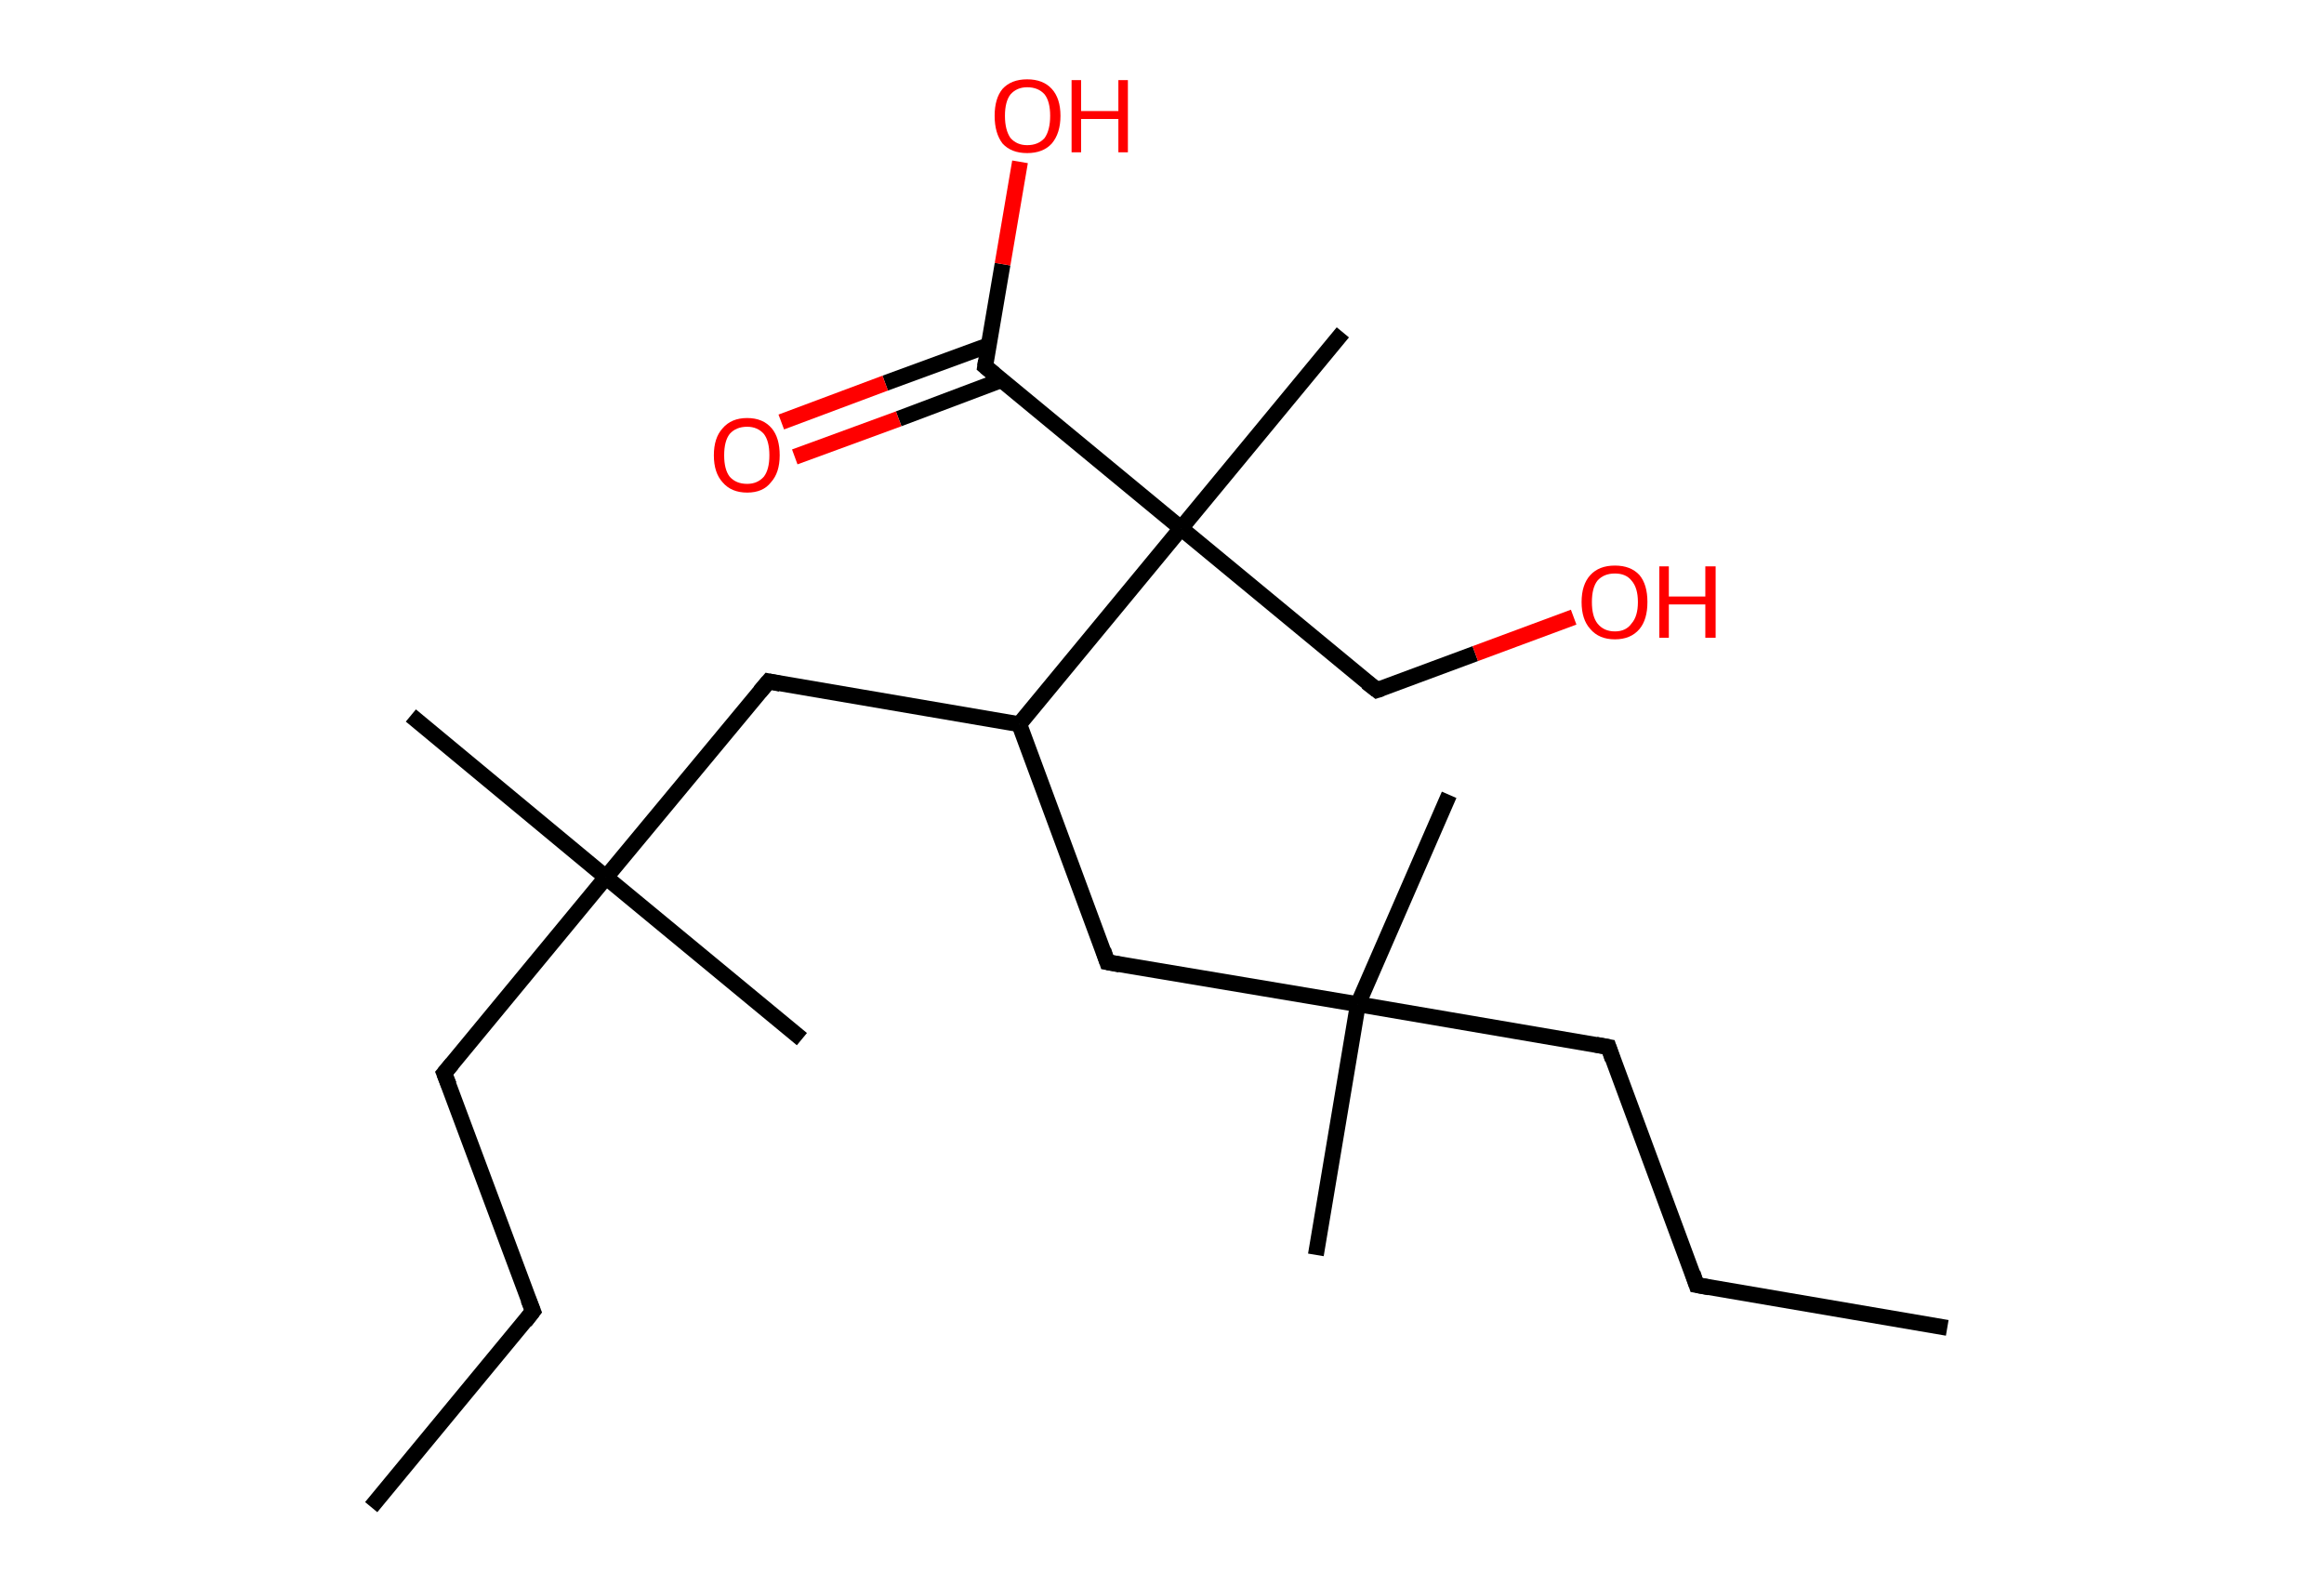 <?xml version='1.0' encoding='ASCII' standalone='yes'?>
<svg xmlns="http://www.w3.org/2000/svg" xmlns:rdkit="http://www.rdkit.org/xml" xmlns:xlink="http://www.w3.org/1999/xlink" version="1.1" baseProfile="full" xml:space="preserve" width="293px" height="200px" viewBox="0 0 293 200">
<!-- END OF HEADER -->
<rect style="opacity:1.0;fill:#FFFFFF;stroke:none" width="293.0" height="200.0" x="0.0" y="0.0"> </rect>
<path class="bond-0 atom-0 atom-1" d="M 46.8,190.0 L 67.2,165.3" style="fill:none;fill-rule:evenodd;stroke:#000000;stroke-width:2.0px;stroke-linecap:butt;stroke-linejoin:miter;stroke-opacity:1"/>
<path class="bond-1 atom-1 atom-2" d="M 67.2,165.3 L 56.0,135.3" style="fill:none;fill-rule:evenodd;stroke:#000000;stroke-width:2.0px;stroke-linecap:butt;stroke-linejoin:miter;stroke-opacity:1"/>
<path class="bond-2 atom-2 atom-3" d="M 56.0,135.3 L 76.4,110.6" style="fill:none;fill-rule:evenodd;stroke:#000000;stroke-width:2.0px;stroke-linecap:butt;stroke-linejoin:miter;stroke-opacity:1"/>
<path class="bond-3 atom-3 atom-4" d="M 76.4,110.6 L 101.1,131.0" style="fill:none;fill-rule:evenodd;stroke:#000000;stroke-width:2.0px;stroke-linecap:butt;stroke-linejoin:miter;stroke-opacity:1"/>
<path class="bond-4 atom-3 atom-5" d="M 76.4,110.6 L 51.8,90.2" style="fill:none;fill-rule:evenodd;stroke:#000000;stroke-width:2.0px;stroke-linecap:butt;stroke-linejoin:miter;stroke-opacity:1"/>
<path class="bond-5 atom-3 atom-6" d="M 76.4,110.6 L 96.9,85.9" style="fill:none;fill-rule:evenodd;stroke:#000000;stroke-width:2.0px;stroke-linecap:butt;stroke-linejoin:miter;stroke-opacity:1"/>
<path class="bond-6 atom-6 atom-7" d="M 96.9,85.9 L 128.5,91.3" style="fill:none;fill-rule:evenodd;stroke:#000000;stroke-width:2.0px;stroke-linecap:butt;stroke-linejoin:miter;stroke-opacity:1"/>
<path class="bond-7 atom-7 atom-8" d="M 128.5,91.3 L 139.6,121.3" style="fill:none;fill-rule:evenodd;stroke:#000000;stroke-width:2.0px;stroke-linecap:butt;stroke-linejoin:miter;stroke-opacity:1"/>
<path class="bond-8 atom-8 atom-9" d="M 139.6,121.3 L 171.2,126.6" style="fill:none;fill-rule:evenodd;stroke:#000000;stroke-width:2.0px;stroke-linecap:butt;stroke-linejoin:miter;stroke-opacity:1"/>
<path class="bond-9 atom-9 atom-10" d="M 171.2,126.6 L 165.9,158.2" style="fill:none;fill-rule:evenodd;stroke:#000000;stroke-width:2.0px;stroke-linecap:butt;stroke-linejoin:miter;stroke-opacity:1"/>
<path class="bond-10 atom-9 atom-11" d="M 171.2,126.6 L 182.7,100.2" style="fill:none;fill-rule:evenodd;stroke:#000000;stroke-width:2.0px;stroke-linecap:butt;stroke-linejoin:miter;stroke-opacity:1"/>
<path class="bond-11 atom-9 atom-12" d="M 171.2,126.6 L 202.8,132.0" style="fill:none;fill-rule:evenodd;stroke:#000000;stroke-width:2.0px;stroke-linecap:butt;stroke-linejoin:miter;stroke-opacity:1"/>
<path class="bond-12 atom-12 atom-13" d="M 202.8,132.0 L 213.9,162.0" style="fill:none;fill-rule:evenodd;stroke:#000000;stroke-width:2.0px;stroke-linecap:butt;stroke-linejoin:miter;stroke-opacity:1"/>
<path class="bond-13 atom-13 atom-14" d="M 213.9,162.0 L 245.5,167.4" style="fill:none;fill-rule:evenodd;stroke:#000000;stroke-width:2.0px;stroke-linecap:butt;stroke-linejoin:miter;stroke-opacity:1"/>
<path class="bond-14 atom-7 atom-15" d="M 128.5,91.3 L 148.9,66.6" style="fill:none;fill-rule:evenodd;stroke:#000000;stroke-width:2.0px;stroke-linecap:butt;stroke-linejoin:miter;stroke-opacity:1"/>
<path class="bond-15 atom-15 atom-16" d="M 148.9,66.6 L 169.3,41.9" style="fill:none;fill-rule:evenodd;stroke:#000000;stroke-width:2.0px;stroke-linecap:butt;stroke-linejoin:miter;stroke-opacity:1"/>
<path class="bond-16 atom-15 atom-17" d="M 148.9,66.6 L 173.6,87.0" style="fill:none;fill-rule:evenodd;stroke:#000000;stroke-width:2.0px;stroke-linecap:butt;stroke-linejoin:miter;stroke-opacity:1"/>
<path class="bond-17 atom-17 atom-18" d="M 173.6,87.0 L 186.0,82.4" style="fill:none;fill-rule:evenodd;stroke:#000000;stroke-width:2.0px;stroke-linecap:butt;stroke-linejoin:miter;stroke-opacity:1"/>
<path class="bond-17 atom-17 atom-18" d="M 186.0,82.4 L 198.4,77.8" style="fill:none;fill-rule:evenodd;stroke:#FF0000;stroke-width:2.0px;stroke-linecap:butt;stroke-linejoin:miter;stroke-opacity:1"/>
<path class="bond-18 atom-15 atom-19" d="M 148.9,66.6 L 124.2,46.2" style="fill:none;fill-rule:evenodd;stroke:#000000;stroke-width:2.0px;stroke-linecap:butt;stroke-linejoin:miter;stroke-opacity:1"/>
<path class="bond-19 atom-19 atom-20" d="M 124.7,43.5 L 111.6,48.3" style="fill:none;fill-rule:evenodd;stroke:#000000;stroke-width:2.0px;stroke-linecap:butt;stroke-linejoin:miter;stroke-opacity:1"/>
<path class="bond-19 atom-19 atom-20" d="M 111.6,48.3 L 98.5,53.2" style="fill:none;fill-rule:evenodd;stroke:#FF0000;stroke-width:2.0px;stroke-linecap:butt;stroke-linejoin:miter;stroke-opacity:1"/>
<path class="bond-19 atom-19 atom-20" d="M 126.3,47.9 L 113.3,52.8" style="fill:none;fill-rule:evenodd;stroke:#000000;stroke-width:2.0px;stroke-linecap:butt;stroke-linejoin:miter;stroke-opacity:1"/>
<path class="bond-19 atom-19 atom-20" d="M 113.3,52.8 L 100.2,57.6" style="fill:none;fill-rule:evenodd;stroke:#FF0000;stroke-width:2.0px;stroke-linecap:butt;stroke-linejoin:miter;stroke-opacity:1"/>
<path class="bond-20 atom-19 atom-21" d="M 124.2,46.2 L 126.4,33.3" style="fill:none;fill-rule:evenodd;stroke:#000000;stroke-width:2.0px;stroke-linecap:butt;stroke-linejoin:miter;stroke-opacity:1"/>
<path class="bond-20 atom-19 atom-21" d="M 126.4,33.3 L 128.6,20.4" style="fill:none;fill-rule:evenodd;stroke:#FF0000;stroke-width:2.0px;stroke-linecap:butt;stroke-linejoin:miter;stroke-opacity:1"/>
<path d="M 66.2,166.6 L 67.2,165.3 L 66.6,163.8" style="fill:none;stroke:#000000;stroke-width:2.0px;stroke-linecap:butt;stroke-linejoin:miter;stroke-opacity:1;"/>
<path d="M 56.6,136.8 L 56.0,135.3 L 57.0,134.1" style="fill:none;stroke:#000000;stroke-width:2.0px;stroke-linecap:butt;stroke-linejoin:miter;stroke-opacity:1;"/>
<path d="M 95.8,87.2 L 96.9,85.9 L 98.4,86.2" style="fill:none;stroke:#000000;stroke-width:2.0px;stroke-linecap:butt;stroke-linejoin:miter;stroke-opacity:1;"/>
<path d="M 139.1,119.8 L 139.6,121.3 L 141.2,121.6" style="fill:none;stroke:#000000;stroke-width:2.0px;stroke-linecap:butt;stroke-linejoin:miter;stroke-opacity:1;"/>
<path d="M 201.2,131.7 L 202.8,132.0 L 203.3,133.5" style="fill:none;stroke:#000000;stroke-width:2.0px;stroke-linecap:butt;stroke-linejoin:miter;stroke-opacity:1;"/>
<path d="M 213.4,160.5 L 213.9,162.0 L 215.5,162.3" style="fill:none;stroke:#000000;stroke-width:2.0px;stroke-linecap:butt;stroke-linejoin:miter;stroke-opacity:1;"/>
<path d="M 172.3,86.0 L 173.6,87.0 L 174.2,86.8" style="fill:none;stroke:#000000;stroke-width:2.0px;stroke-linecap:butt;stroke-linejoin:miter;stroke-opacity:1;"/>
<path d="M 125.4,47.2 L 124.2,46.2 L 124.3,45.5" style="fill:none;stroke:#000000;stroke-width:2.0px;stroke-linecap:butt;stroke-linejoin:miter;stroke-opacity:1;"/>
<path class="atom-18" d="M 199.4 75.9 Q 199.4 73.7, 200.5 72.5 Q 201.6 71.3, 203.6 71.3 Q 205.6 71.3, 206.7 72.5 Q 207.7 73.7, 207.7 75.9 Q 207.7 78.1, 206.7 79.3 Q 205.6 80.6, 203.6 80.6 Q 201.6 80.6, 200.5 79.3 Q 199.4 78.1, 199.4 75.9 M 203.6 79.6 Q 205.0 79.6, 205.7 78.6 Q 206.5 77.7, 206.5 75.9 Q 206.5 74.1, 205.7 73.2 Q 205.0 72.3, 203.6 72.3 Q 202.2 72.3, 201.4 73.2 Q 200.7 74.1, 200.7 75.9 Q 200.7 77.7, 201.4 78.6 Q 202.2 79.6, 203.6 79.6 " fill="#FF0000"/>
<path class="atom-18" d="M 209.2 71.4 L 210.4 71.4 L 210.4 75.2 L 215.0 75.2 L 215.0 71.4 L 216.3 71.4 L 216.3 80.4 L 215.0 80.4 L 215.0 76.2 L 210.4 76.2 L 210.4 80.4 L 209.2 80.4 L 209.2 71.4 " fill="#FF0000"/>
<path class="atom-20" d="M 90.0 57.4 Q 90.0 55.2, 91.1 54.0 Q 92.2 52.7, 94.2 52.7 Q 96.2 52.7, 97.3 54.0 Q 98.3 55.2, 98.3 57.4 Q 98.3 59.6, 97.2 60.8 Q 96.2 62.1, 94.2 62.1 Q 92.2 62.1, 91.1 60.8 Q 90.0 59.6, 90.0 57.4 M 94.2 61.0 Q 95.5 61.0, 96.3 60.1 Q 97.0 59.2, 97.0 57.4 Q 97.0 55.6, 96.3 54.7 Q 95.5 53.8, 94.2 53.8 Q 92.8 53.8, 92.0 54.7 Q 91.3 55.6, 91.3 57.4 Q 91.3 59.2, 92.0 60.1 Q 92.8 61.0, 94.2 61.0 " fill="#FF0000"/>
<path class="atom-21" d="M 125.4 14.6 Q 125.4 12.4, 126.4 11.2 Q 127.5 10.0, 129.5 10.0 Q 131.5 10.0, 132.6 11.2 Q 133.7 12.4, 133.7 14.6 Q 133.7 16.8, 132.6 18.1 Q 131.5 19.3, 129.5 19.3 Q 127.5 19.3, 126.4 18.1 Q 125.4 16.8, 125.4 14.6 M 129.5 18.3 Q 130.9 18.3, 131.7 17.4 Q 132.4 16.4, 132.4 14.6 Q 132.4 12.8, 131.7 11.9 Q 130.9 11.0, 129.5 11.0 Q 128.2 11.0, 127.4 11.9 Q 126.7 12.8, 126.7 14.6 Q 126.7 16.4, 127.4 17.4 Q 128.2 18.3, 129.5 18.3 " fill="#FF0000"/>
<path class="atom-21" d="M 135.1 10.1 L 136.3 10.1 L 136.3 14.0 L 141.0 14.0 L 141.0 10.1 L 142.2 10.1 L 142.2 19.2 L 141.0 19.2 L 141.0 15.0 L 136.3 15.0 L 136.3 19.2 L 135.1 19.2 L 135.1 10.1 " fill="#FF0000"/>
</svg>
